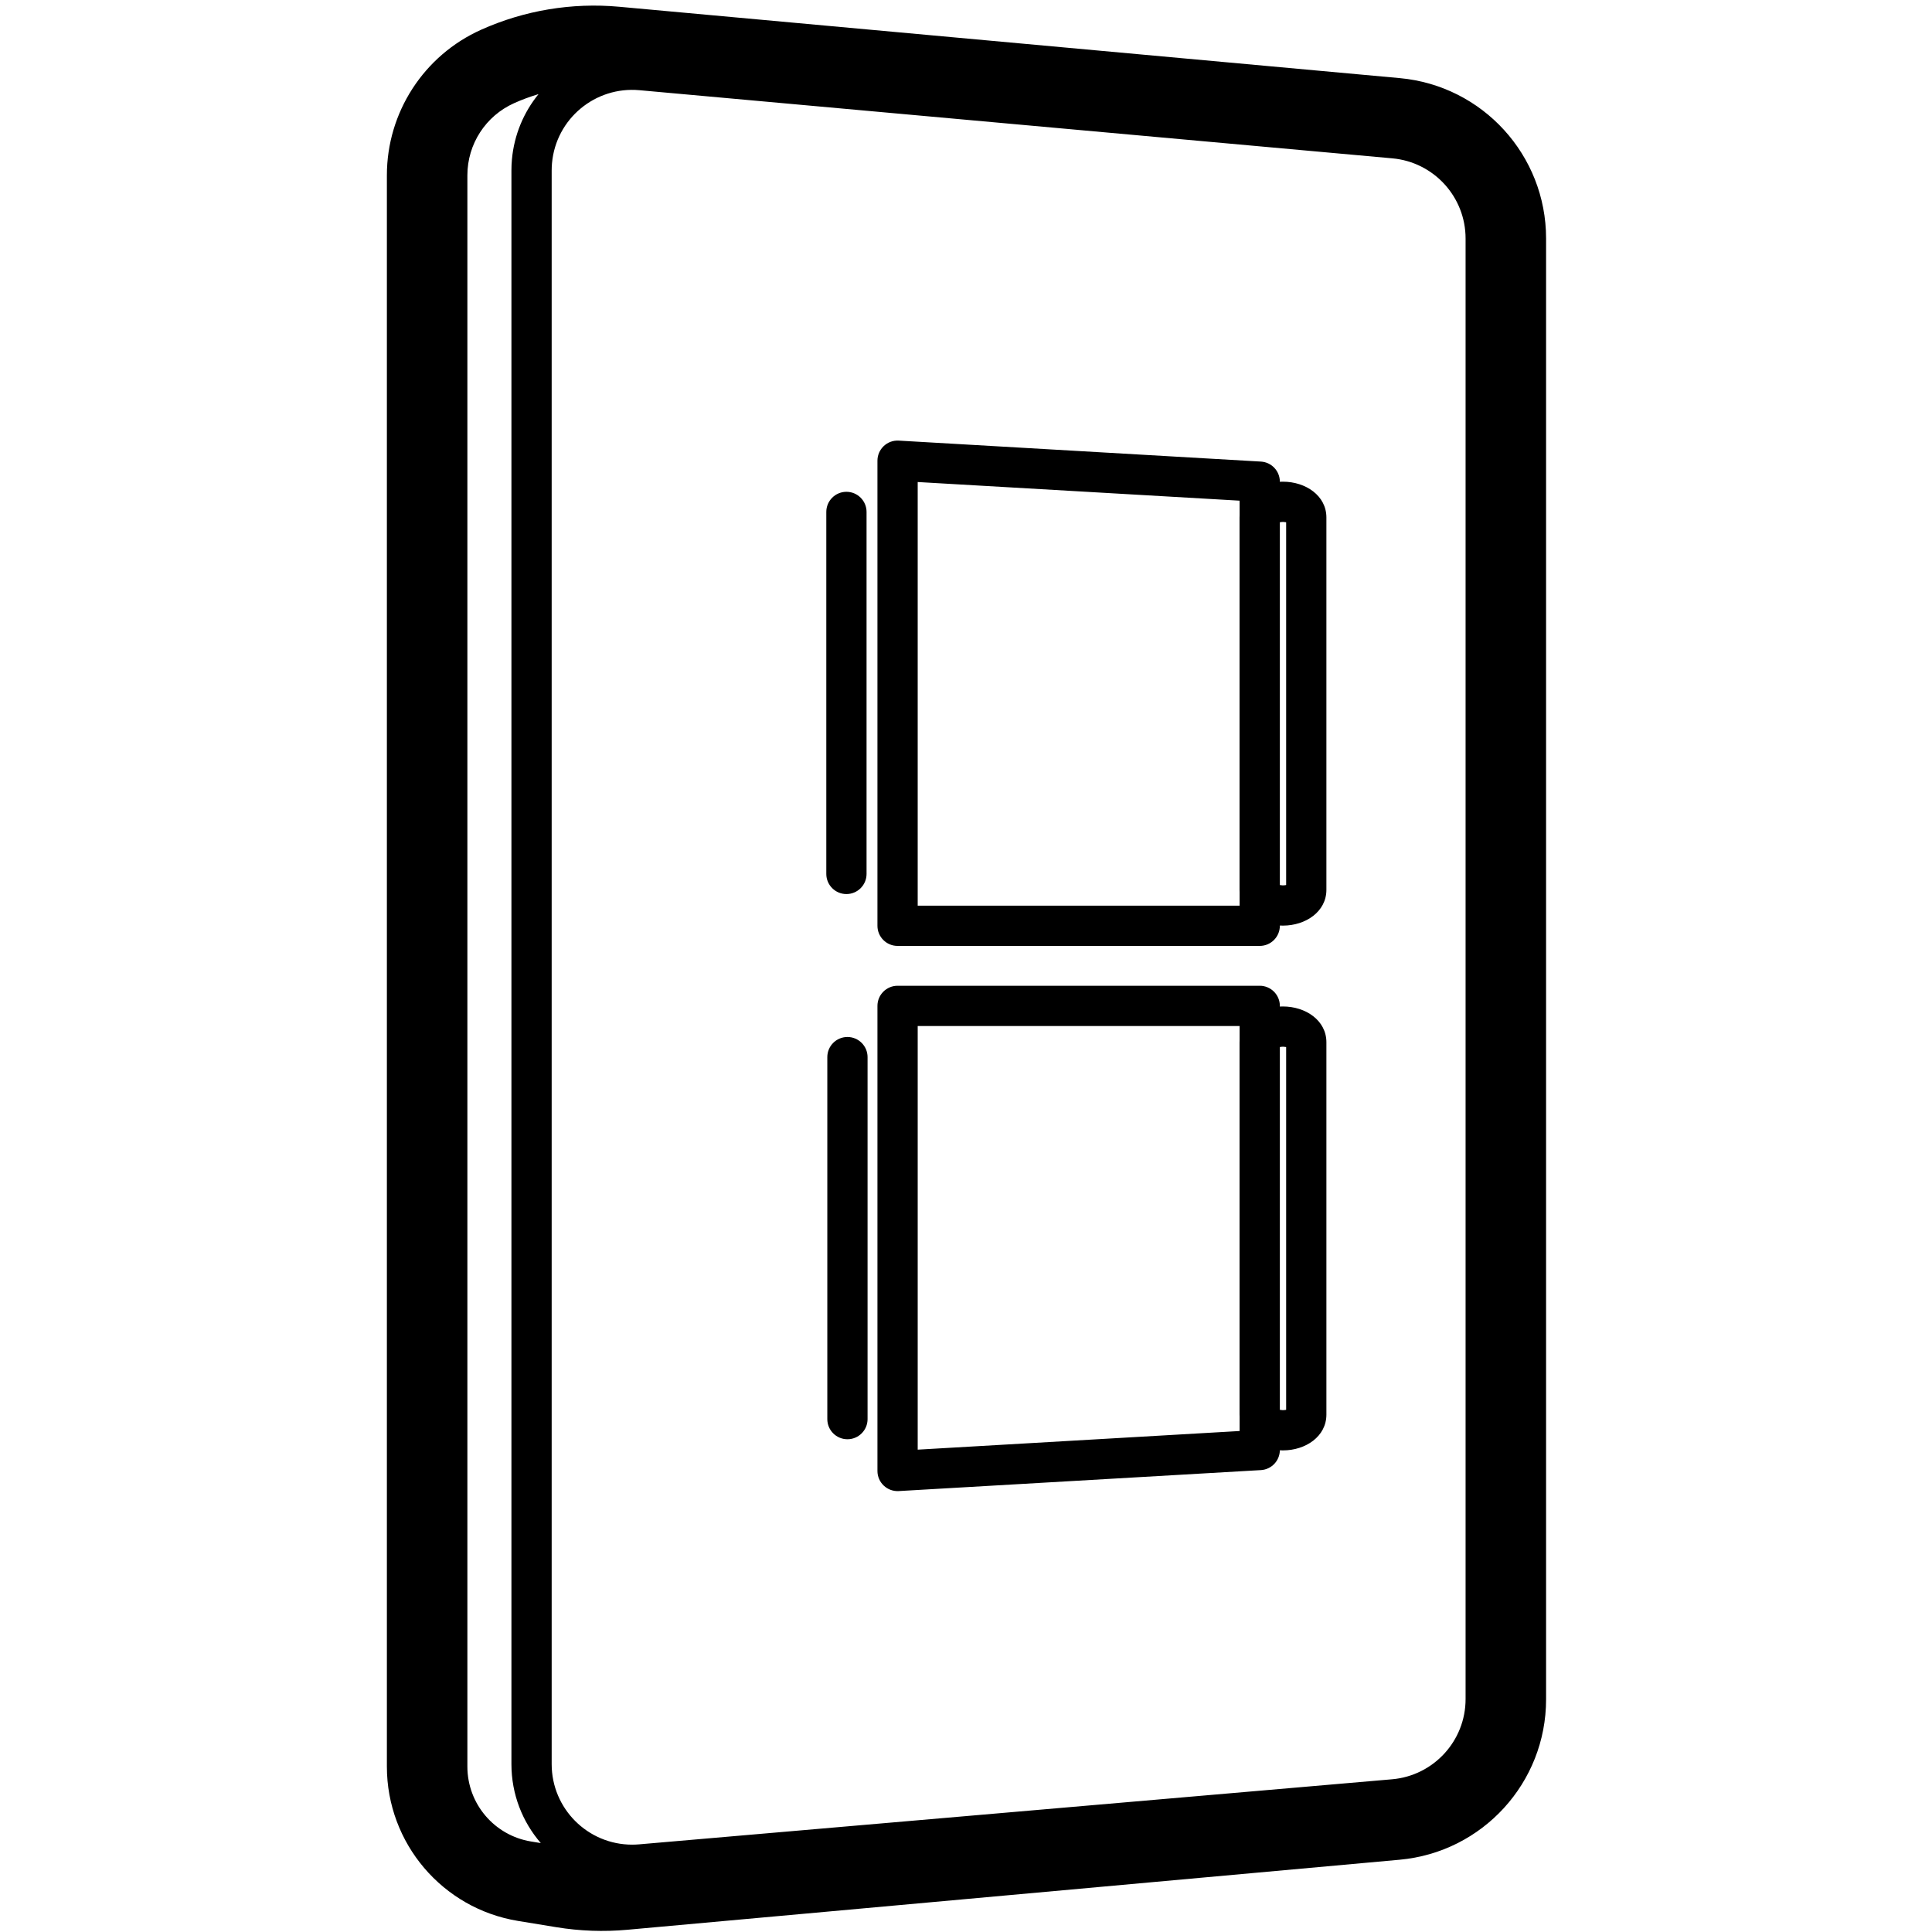<svg height="960" viewBox="0 0 960 960" width="960" xmlns="http://www.w3.org/2000/svg"><path d="m307.624 3.352 387.898 35.462c41.189 3.766 72.717 38.307 72.717 79.668v725.937c0 41.383-31.561 75.935-72.775 79.673l-383.718 34.798c-11.764 1.067-23.617.641-35.274-1.269l-19.079-3.125c-37.572-6.154-65.154-38.621-65.154-76.694v-790.709c0-31.238 18.349-59.563 46.858-72.332 21.484-9.623 45.085-13.552 68.528-11.409zm-33.336 77.697c-.109 1.199-.163 2.402-.163 3.606v791.941c0 22.091 17.909 40 40 40 1.15 0 2.299-.05 3.444-.149l374.114-32.332c20.679-1.787 36.556-19.095 36.556-39.851v-725.748c0-20.694-15.784-37.972-36.394-39.837l-374.114-33.861c-22.001-1.991-41.451 14.23-43.443 36.232zm-6.7-34.276-.681.206c-3.894 1.183-7.722 2.614-11.459 4.288-14.121 6.325-23.209 20.354-23.209 35.827v790.709c0 18.477 13.386 34.233 31.62 37.22l4.862.797c-9.094-10.518-14.595-24.229-14.595-39.224v-791.941c0-1.806.082-3.61.244-5.408 1.12-12.37 5.918-23.522 13.219-32.473zm358.365 443.046c5.523 0 10 4.477 10 10l0.0.334c.513-.029 1.029-.044 1.547-.044 11.273 0 21.581 6.926 21.581 17.781v185.018c0 10.855-10.308 17.781-21.581 17.781-.519 0-1.036-.015-1.549-.044-.074 5.232-4.179 9.533-9.42 9.837l-179.953 10.42c-5.74.332-10.578-4.233-10.578-9.983v-231.101c0-5.523 4.477-10 10-10zm-10 20.001h-159.953v210.504l159.953-9.261-.001-7.108c-.021-.344-.032-.693-.032-1.046v-185.018c0-.353.011-.701.032-1.046zm-194.865 5.456c5.523 0 10 4.477 10 10v179.877c0 5.523-4.477 10-10 10-5.523 0-10-4.477-10-10v-179.877c0-5.523 4.477-10 10-10zm216.413 4.834c-.509 0-.979.051-1.385.133l-.163.036v180.243l.163.037c.338.068.721.115 1.134.129l.251.004c.509 0 .979-.051 1.385-.133l.196-.044v-180.228l-.196-.043c-.338-.068-.721-.115-1.134-.129zm-190.923-301.173 179.953 10.42c5.289.306 9.422 4.685 9.422 9.983l0.0.052c.513-.029 1.029-.044 1.547-.044 11.273 0 21.581 6.926 21.581 17.781v185.018c0 10.855-10.308 17.781-21.581 17.781-.518 0-1.034-.015-1.547-.044l-0.0.135c0 5.523-4.477 10-10 10h-179.953c-5.523 0-10-4.477-10-10v-231.101c0-5.75 4.838-10.316 10.578-9.983zm9.422 20.579v210.504h159.953l-.001-6.826c-.021-.344-.032-.693-.032-1.046v-185.018c0-.353.011-.701.032-1.046l.001-7.307zm-35.412 4.86c5.523 0 10 4.477 10 10v179.877c0 5.523-4.477 10-10 10-5.523 0-10-4.477-10-10v-179.877c0-5.523 4.477-10 10-10zm216.913 14.973c-.509 0-.979.051-1.385.133l-.163.035v180.244l.163.036c.338.068.721.115 1.134.129l.251.004c.509 0 .979-.051 1.385-.133l.196-.044v-180.228l-.196-.043c-.338-.068-.721-.115-1.134-.129z"/></svg>